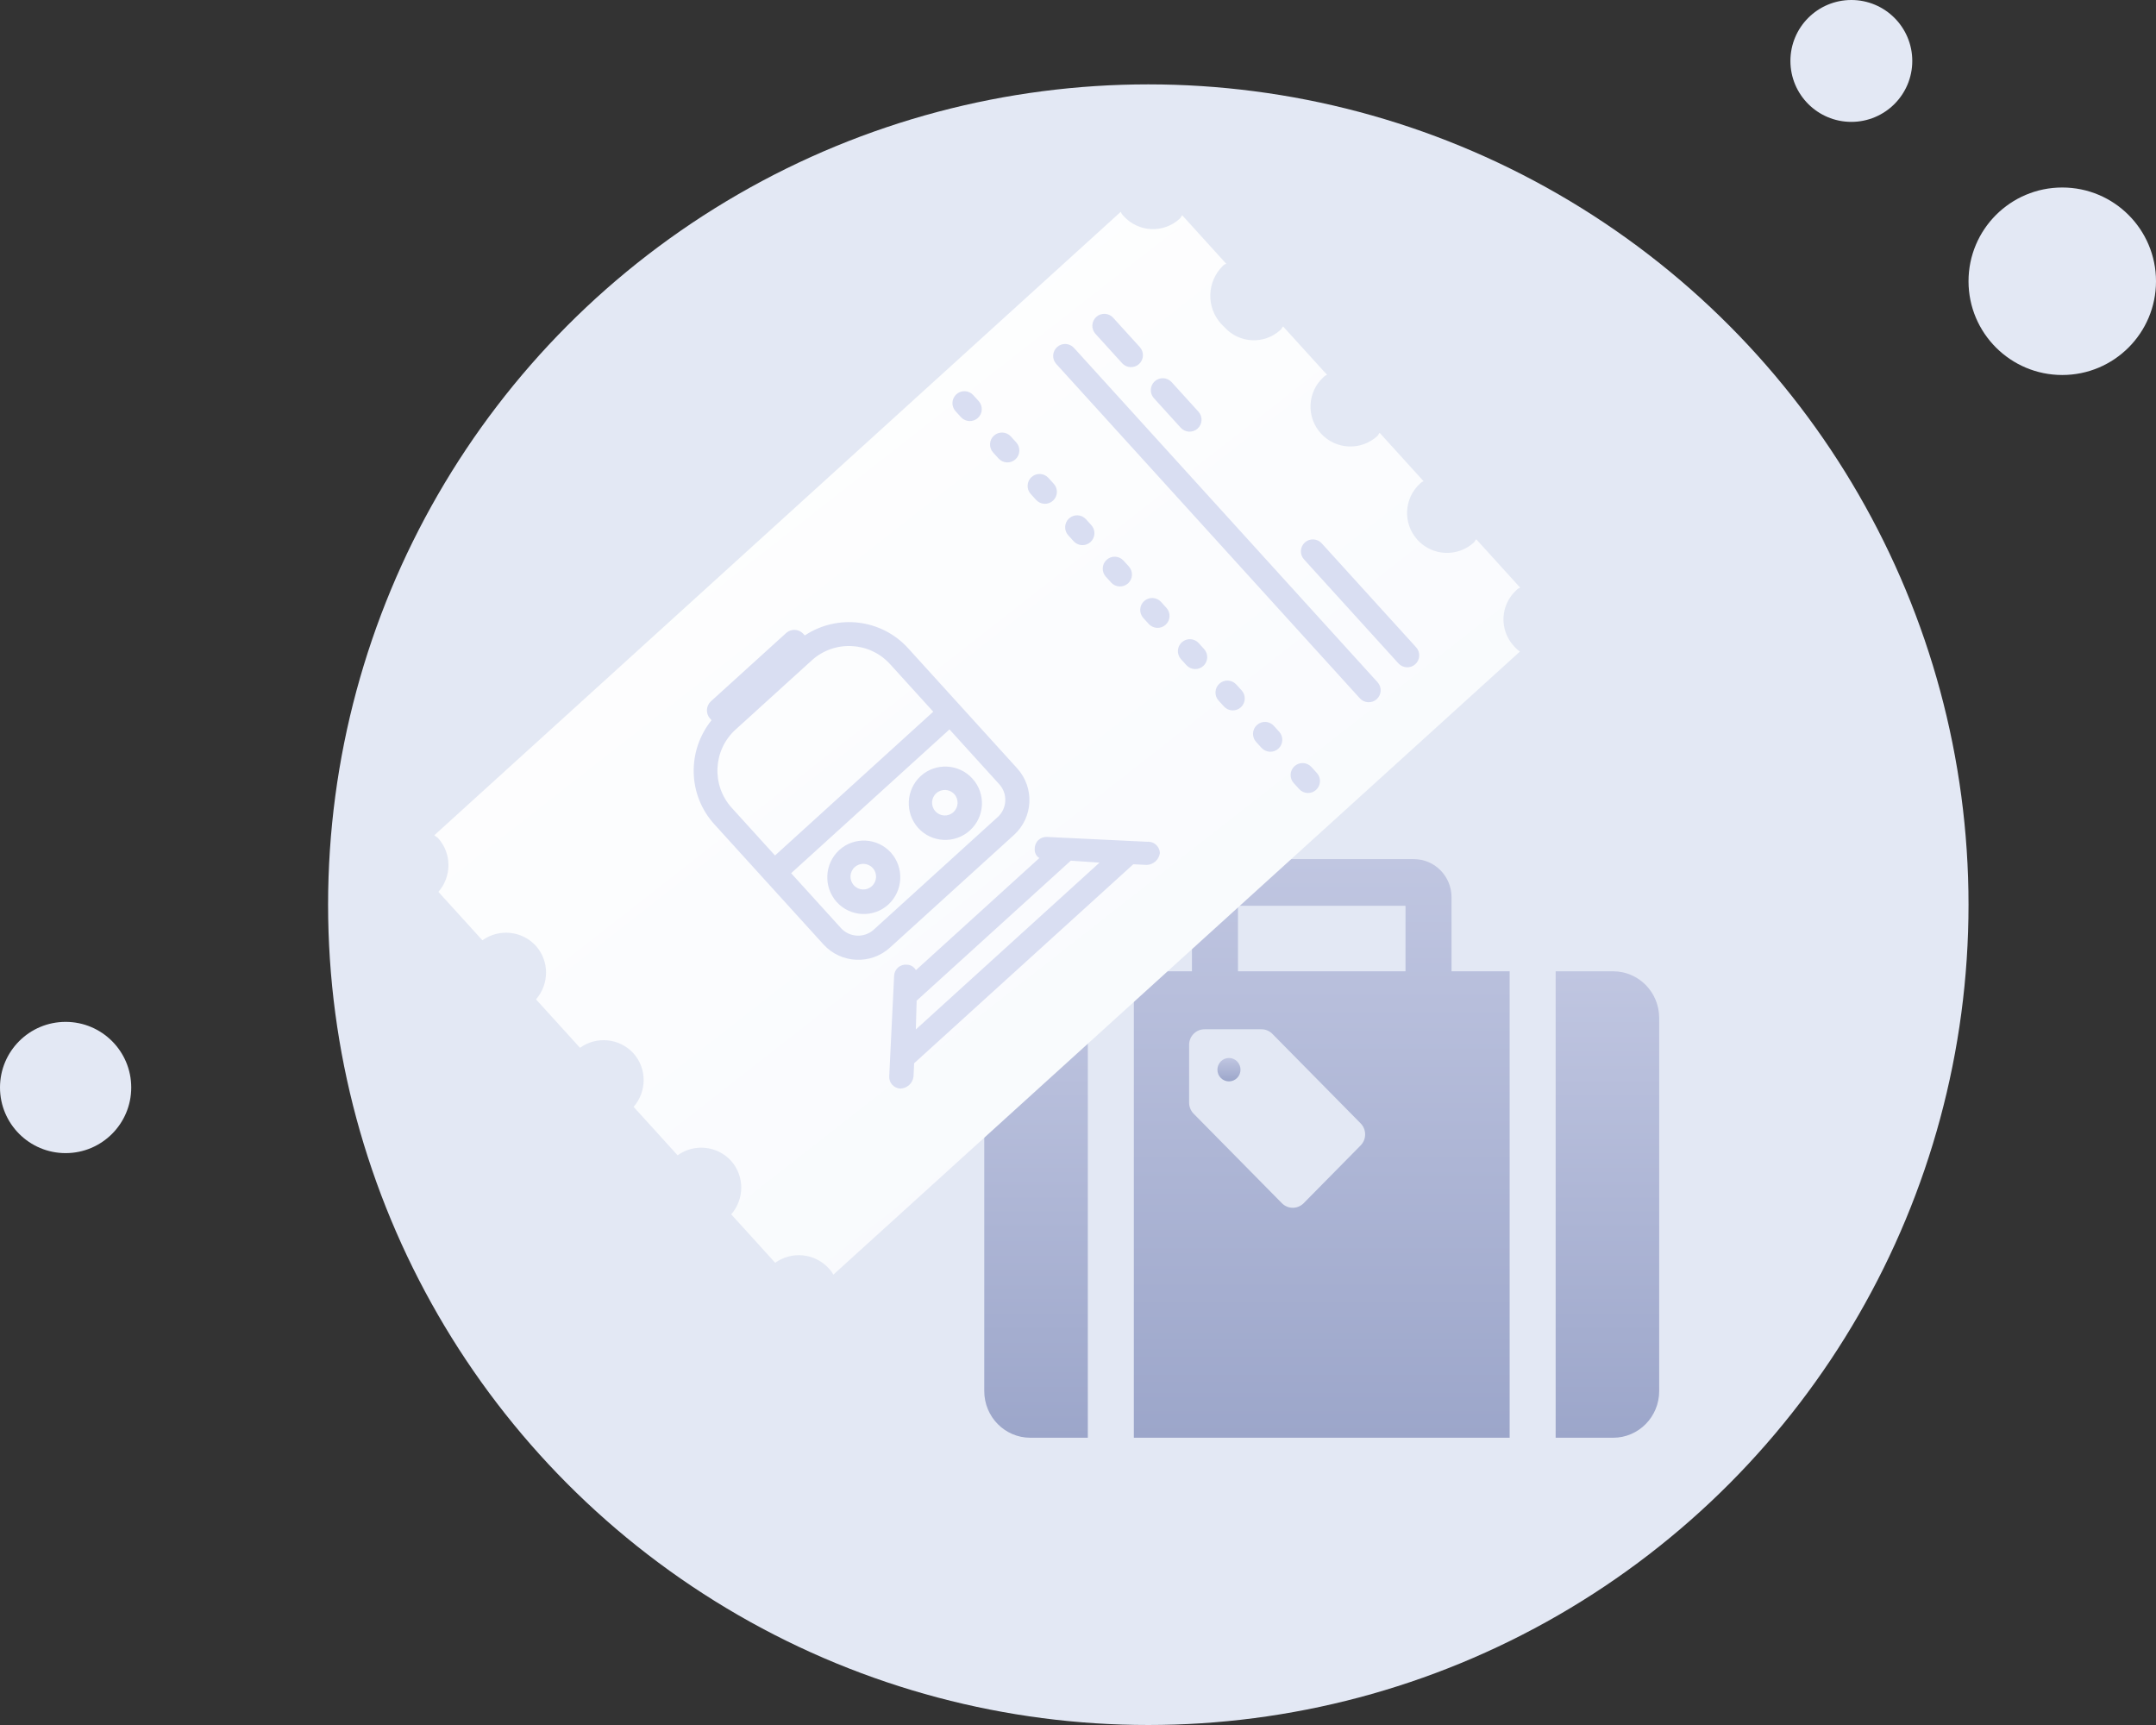 <svg width="230" height="184" viewBox="0 0 230 184" fill="none" xmlns="http://www.w3.org/2000/svg">
<rect x="0" y="0" width="230" height="184" fill="#333333" stroke="none"/>
<circle cx="122.5" cy="96.5" r="87.5" fill="#E3E8F4"/>
<path d="M105 108.583V148.382C105 151.129 107.197 153.359 109.913 153.359H116.048V103.606H109.913C107.197 103.606 105 105.831 105 108.583Z" fill="url(#paint0_linear_119_34)"/>
<path d="M172.091 103.606H165.956V153.359H172.091C174.803 153.359 177 151.129 177 148.383V108.583C177 105.831 174.803 103.606 172.091 103.606Z" fill="url(#paint1_linear_119_34)"/>
<path d="M130.234 113.216C129.753 113.704 129.753 114.495 130.234 114.981C130.715 115.469 131.494 115.469 131.975 114.981C132.456 114.495 132.456 113.704 131.975 113.216C131.494 112.73 130.715 112.73 130.234 113.216Z" fill="url(#paint2_linear_119_34)"/>
<path d="M154.847 95.704C154.847 93.462 153.045 91.641 150.84 91.641H131.165C128.955 91.641 127.157 93.462 127.157 95.704V103.606H120.957V153.359H161.048V103.606H154.847V95.704ZM145.151 122.18L139.074 128.342C138.432 128.991 137.393 128.991 136.751 128.342L127.334 118.794C127.026 118.481 126.853 118.057 126.853 117.616V111.453C126.853 110.534 127.589 109.789 128.495 109.789H134.572C135.008 109.789 135.426 109.964 135.735 110.277L145.151 119.825C145.792 120.475 145.792 121.529 145.151 122.18ZM149.938 103.606H132.067V96.62H149.938V103.606Z" fill="url(#paint3_linear_119_34)"/>
<g clip-path="url(#clip0_119_34)">
<path d="M88.958 124.497L57.957 88.208L54.02 84.948L106.461 37.327L121.247 27.805L158.079 70.515L88.958 124.497Z" fill="#D9DEF2"/>
<path d="M88.902 135.963C88.801 135.767 88.66 135.564 88.493 135.38C88.459 135.343 88.421 135.306 88.387 135.269L88.392 135.274C86.9 133.658 84.46 133.44 82.715 134.684L82.699 134.698L78.006 129.531C79.429 127.894 79.446 125.444 77.98 123.809C76.488 122.192 74.048 121.974 72.302 123.218L72.287 123.233L67.594 118.065C69.017 116.428 69.034 113.978 67.568 112.343C66.076 110.726 63.636 110.508 61.891 111.753L61.875 111.767L57.182 106.6C58.605 104.962 58.622 102.513 57.156 100.877C55.664 99.261 53.224 99.043 51.478 100.287L51.463 100.301L46.77 95.134C48.193 93.497 48.21 91.047 46.744 89.412C46.629 89.285 46.457 89.217 46.337 89.09L119.561 22.595C119.606 22.718 119.68 22.847 119.78 22.958C119.804 22.984 119.828 23.005 119.852 23.032L119.847 23.026C119.857 23.037 119.866 23.047 119.876 23.058C121.443 24.784 124.109 24.912 125.83 23.345C125.84 23.335 125.851 23.326 125.861 23.316C125.988 23.201 125.994 23.081 126.12 22.966L130.817 28.139C130.705 28.168 130.591 28.223 130.497 28.314C130.481 28.329 130.46 28.348 130.444 28.367C128.743 30.046 128.657 32.769 130.272 34.548C130.386 34.674 130.502 34.785 130.622 34.897L130.608 34.881C130.618 34.892 130.627 34.902 130.637 34.913C132.204 36.639 134.87 36.767 136.59 35.199C136.601 35.19 136.612 35.18 136.622 35.171C136.748 35.056 136.754 34.935 136.88 34.821L141.573 39.988C141.461 40.018 141.347 40.073 141.252 40.164C141.237 40.178 141.215 40.197 141.199 40.217C139.458 41.798 139.328 44.489 140.91 46.231C142.491 47.972 145.182 48.102 146.924 46.52C147.05 46.406 147.056 46.285 147.182 46.17L151.875 51.338C151.757 51.367 151.644 51.427 151.549 51.518C151.533 51.532 151.517 51.547 151.501 51.566C149.76 53.148 149.63 55.839 151.212 57.58C152.793 59.322 155.484 59.452 157.226 57.87C157.352 57.755 157.358 57.635 157.484 57.52L162.176 62.687C162.064 62.717 161.951 62.772 161.856 62.863C161.84 62.877 161.819 62.897 161.803 62.916C161.793 62.925 161.782 62.935 161.772 62.944C160.046 64.512 159.917 67.177 161.485 68.898C161.494 68.909 161.504 68.919 161.509 68.925C161.537 68.956 161.566 68.993 161.599 69.03C161.771 69.219 161.96 69.379 162.16 69.51L162.145 69.499L88.902 135.963ZM138.021 83.538L138.595 84.169C139.068 84.69 139.876 84.729 140.397 84.256C140.918 83.783 140.957 82.975 140.484 82.454L139.901 81.812C139.428 81.291 138.619 81.252 138.098 81.725C137.578 82.198 137.539 83.006 138.012 83.527L138.021 83.538ZM139.11 59.669L149.183 70.761C149.656 71.282 150.464 71.321 150.985 70.848C151.506 70.375 151.545 69.567 151.072 69.046L140.999 57.954C140.526 57.433 139.718 57.394 139.197 57.867C138.676 58.34 138.637 59.148 139.11 59.669ZM112.681 38.823L145.069 74.488C145.542 75.009 146.35 75.048 146.871 74.575C147.392 74.102 147.431 73.293 146.958 72.773L114.57 37.108C114.097 36.587 113.289 36.548 112.768 37.021C112.247 37.494 112.208 38.302 112.681 38.823ZM120.899 92.188L122.345 92.258C122.673 92.243 123.001 92.118 123.269 91.879C123.537 91.641 123.688 91.321 123.734 90.996L123.734 91.001C123.728 90.714 123.621 90.427 123.41 90.196C123.143 89.901 122.772 89.767 122.408 89.79L122.403 89.79L111.706 89.275C111.38 89.254 111.047 89.359 110.79 89.593C110.532 89.827 110.395 90.153 110.385 90.474C110.345 90.779 110.43 91.095 110.65 91.337C110.722 91.416 110.799 91.48 110.882 91.529L110.878 91.524L97.707 103.484C97.671 103.407 97.614 103.329 97.547 103.26C97.322 103.013 97.016 102.893 96.709 102.898C96.383 102.872 96.051 102.977 95.788 103.216C95.525 103.455 95.394 103.776 95.383 104.097L94.863 114.795C94.842 115.121 94.947 115.453 95.181 115.711C95.415 115.969 95.741 116.105 96.062 116.115C96.39 116.101 96.718 115.976 96.986 115.737C97.254 115.499 97.406 115.179 97.451 114.854L97.451 114.859L97.521 113.413L120.899 92.188ZM134.001 79.138L134.575 79.769C135.048 80.29 135.856 80.329 136.377 79.856C136.898 79.383 136.937 78.575 136.464 78.054L135.89 77.422C135.417 76.901 134.609 76.862 134.088 77.335C133.567 77.809 133.528 78.617 134.001 79.138ZM129.997 74.728L130.571 75.36C131.044 75.881 131.852 75.92 132.373 75.447C132.894 74.973 132.933 74.165 132.46 73.644L131.886 73.013C131.413 72.492 130.605 72.453 130.084 72.926C129.563 73.399 129.524 74.207 129.997 74.728ZM125.993 70.319L126.566 70.95C127.039 71.471 127.848 71.51 128.369 71.037C128.889 70.564 128.928 69.756 128.455 69.235L127.877 68.598C127.404 68.077 126.596 68.038 126.075 68.511C125.554 68.984 125.515 69.793 125.988 70.314L125.993 70.319ZM75.734 76.633L75.906 76.823C73.288 80.073 73.349 84.781 76.211 87.928L87.842 100.735C89.71 102.787 92.883 102.94 94.94 101.077L108.174 89.059C110.226 87.191 110.379 84.018 108.515 81.961L96.885 69.153C94.023 66.002 89.348 65.49 85.898 67.754L85.856 67.782L85.684 67.593C85.2 67.086 84.412 67.048 83.882 67.506L75.821 74.826C75.314 75.31 75.276 76.103 75.734 76.633ZM121.973 65.924L122.546 66.555C123.019 67.076 123.828 67.115 124.348 66.642C124.869 66.169 124.908 65.361 124.435 64.84L123.857 64.203C123.384 63.682 122.576 63.643 122.055 64.116C121.534 64.589 121.495 65.397 121.968 65.918L121.973 65.924ZM117.969 61.514L118.537 62.14C119.01 62.661 119.819 62.7 120.339 62.227C120.86 61.754 120.899 60.946 120.426 60.425L119.858 59.799C119.385 59.278 118.576 59.239 118.055 59.712C117.535 60.185 117.496 60.993 117.969 61.514ZM113.96 57.099L114.533 57.731C115.006 58.252 115.814 58.291 116.335 57.818C116.856 57.345 116.895 56.536 116.422 56.016L115.849 55.384C115.376 54.863 114.567 54.824 114.046 55.297C113.525 55.77 113.487 56.579 113.96 57.099ZM123.097 42.474L125.959 45.626C126.432 46.147 127.241 46.186 127.762 45.713C128.283 45.24 128.321 44.432 127.848 43.911L124.986 40.759C124.513 40.238 123.705 40.199 123.184 40.672C122.663 41.145 122.624 41.954 123.097 42.474ZM109.955 52.69L110.529 53.322C111.002 53.842 111.81 53.881 112.331 53.408C112.852 52.935 112.891 52.127 112.418 51.606L111.844 50.975C111.371 50.454 110.563 50.415 110.042 50.888C109.521 51.361 109.482 52.169 109.955 52.69ZM116.861 35.608L119.709 38.744C120.182 39.265 120.991 39.304 121.512 38.831C122.032 38.358 122.071 37.549 121.598 37.028L118.75 33.892C118.277 33.371 117.469 33.333 116.948 33.806C116.427 34.279 116.388 35.087 116.861 35.608ZM105.951 48.276L106.525 48.907C106.998 49.428 107.806 49.467 108.327 48.994C108.848 48.521 108.887 47.712 108.414 47.192L107.836 46.555C107.363 46.034 106.554 45.995 106.033 46.468C105.512 46.941 105.474 47.749 105.947 48.27L105.951 48.276ZM101.942 43.866L102.515 44.497C102.989 45.018 103.797 45.057 104.318 44.584C104.839 44.111 104.878 43.303 104.405 42.782L103.826 42.145C103.353 41.624 102.545 41.585 102.024 42.058C101.503 42.532 101.464 43.34 101.937 43.861L101.942 43.866ZM97.7 109.809L97.787 106.739L114.23 91.806L117.295 92.014L97.7 109.809ZM93.206 99.167C92.195 100.079 90.634 100.004 89.716 98.999L84.398 93.142L101.289 77.804L106.607 83.66C107.52 84.67 107.444 86.232 106.439 87.149L93.206 99.167ZM97.945 88.31C99.397 89.91 101.872 90.029 103.472 88.576C105.072 87.124 105.191 84.649 103.738 83.049C102.286 81.45 99.811 81.33 98.211 82.783C96.636 84.247 96.518 86.702 97.945 88.31ZM89.252 96.209L89.257 96.214C90.71 97.814 93.179 97.933 94.774 96.48L94.779 96.475C96.354 95.011 96.472 92.556 95.045 90.948C93.618 89.34 95.041 90.943 95.041 90.943C93.588 89.343 91.118 89.224 89.523 90.677L89.518 90.682C87.943 92.146 87.825 94.6 89.252 96.209ZM99.782 86.532C99.28 85.974 99.322 85.116 99.879 84.614C100.437 84.113 101.295 84.149 101.802 84.707C102.303 85.259 102.267 86.118 101.714 86.625C101.709 86.63 101.704 86.634 101.699 86.639C101.151 87.136 100.298 87.095 99.801 86.548C99.796 86.543 99.786 86.537 99.782 86.532ZM91.084 94.425C90.578 93.868 90.619 93.004 91.177 92.498C91.735 91.991 92.598 92.033 93.105 92.59C93.611 93.148 93.57 94.012 93.012 94.518C93.006 94.523 93.001 94.528 92.996 94.532C92.449 95.029 91.595 94.988 91.098 94.441C91.094 94.436 91.089 94.431 91.084 94.425ZM82.678 91.253L78.1 86.212C78.091 86.202 78.081 86.191 78.071 86.181C75.873 83.76 76.054 80.015 78.474 77.817C78.485 77.808 78.495 77.798 78.501 77.793L86.562 70.473C86.572 70.463 86.583 70.454 86.593 70.444C89.014 68.246 92.759 68.426 94.957 70.847L94.981 70.873L99.558 75.914L82.678 91.253Z" fill="url(#paint4_linear_119_34)"/>
</g>
<circle cx="197.5" cy="6.5" r="6.5" fill="#E3E8F4"/>
<circle cx="220" cy="30" r="10" fill="#E3E8F4"/>
<circle cx="7" cy="116" r="7" fill="#E3E8F4"/>
<defs>
<linearGradient id="paint0_linear_119_34" x1="110.524" y1="103.606" x2="110.524" y2="153.359" gradientUnits="userSpaceOnUse">
<stop stop-color="#C0C6E1"/>
<stop offset="1" stop-color="#9CA6CA"/>
</linearGradient>
<linearGradient id="paint1_linear_119_34" x1="171.478" y1="103.606" x2="171.478" y2="153.359" gradientUnits="userSpaceOnUse">
<stop stop-color="#C0C6E1"/>
<stop offset="1" stop-color="#9CA6CA"/>
</linearGradient>
<linearGradient id="paint2_linear_119_34" x1="131.104" y1="112.851" x2="131.104" y2="115.347" gradientUnits="userSpaceOnUse">
<stop stop-color="#C0C6E1"/>
<stop offset="1" stop-color="#9CA6CA"/>
</linearGradient>
<linearGradient id="paint3_linear_119_34" x1="141.002" y1="91.641" x2="141.002" y2="153.359" gradientUnits="userSpaceOnUse">
<stop stop-color="#C0C6E1"/>
<stop offset="1" stop-color="#9CA6CA"/>
</linearGradient>
<linearGradient id="paint4_linear_119_34" x1="59.289" y1="35.778" x2="164.067" y2="169.689" gradientUnits="userSpaceOnUse">
<stop stop-color="white"/>
<stop offset="1" stop-color="#F4F7FC"/>
</linearGradient>
<clipPath id="clip0_119_34">
<rect width="120.622" height="120.622" fill="white" transform="translate(47.203 15.845) rotate(2.757)"/>
</clipPath>
</defs>
</svg>
